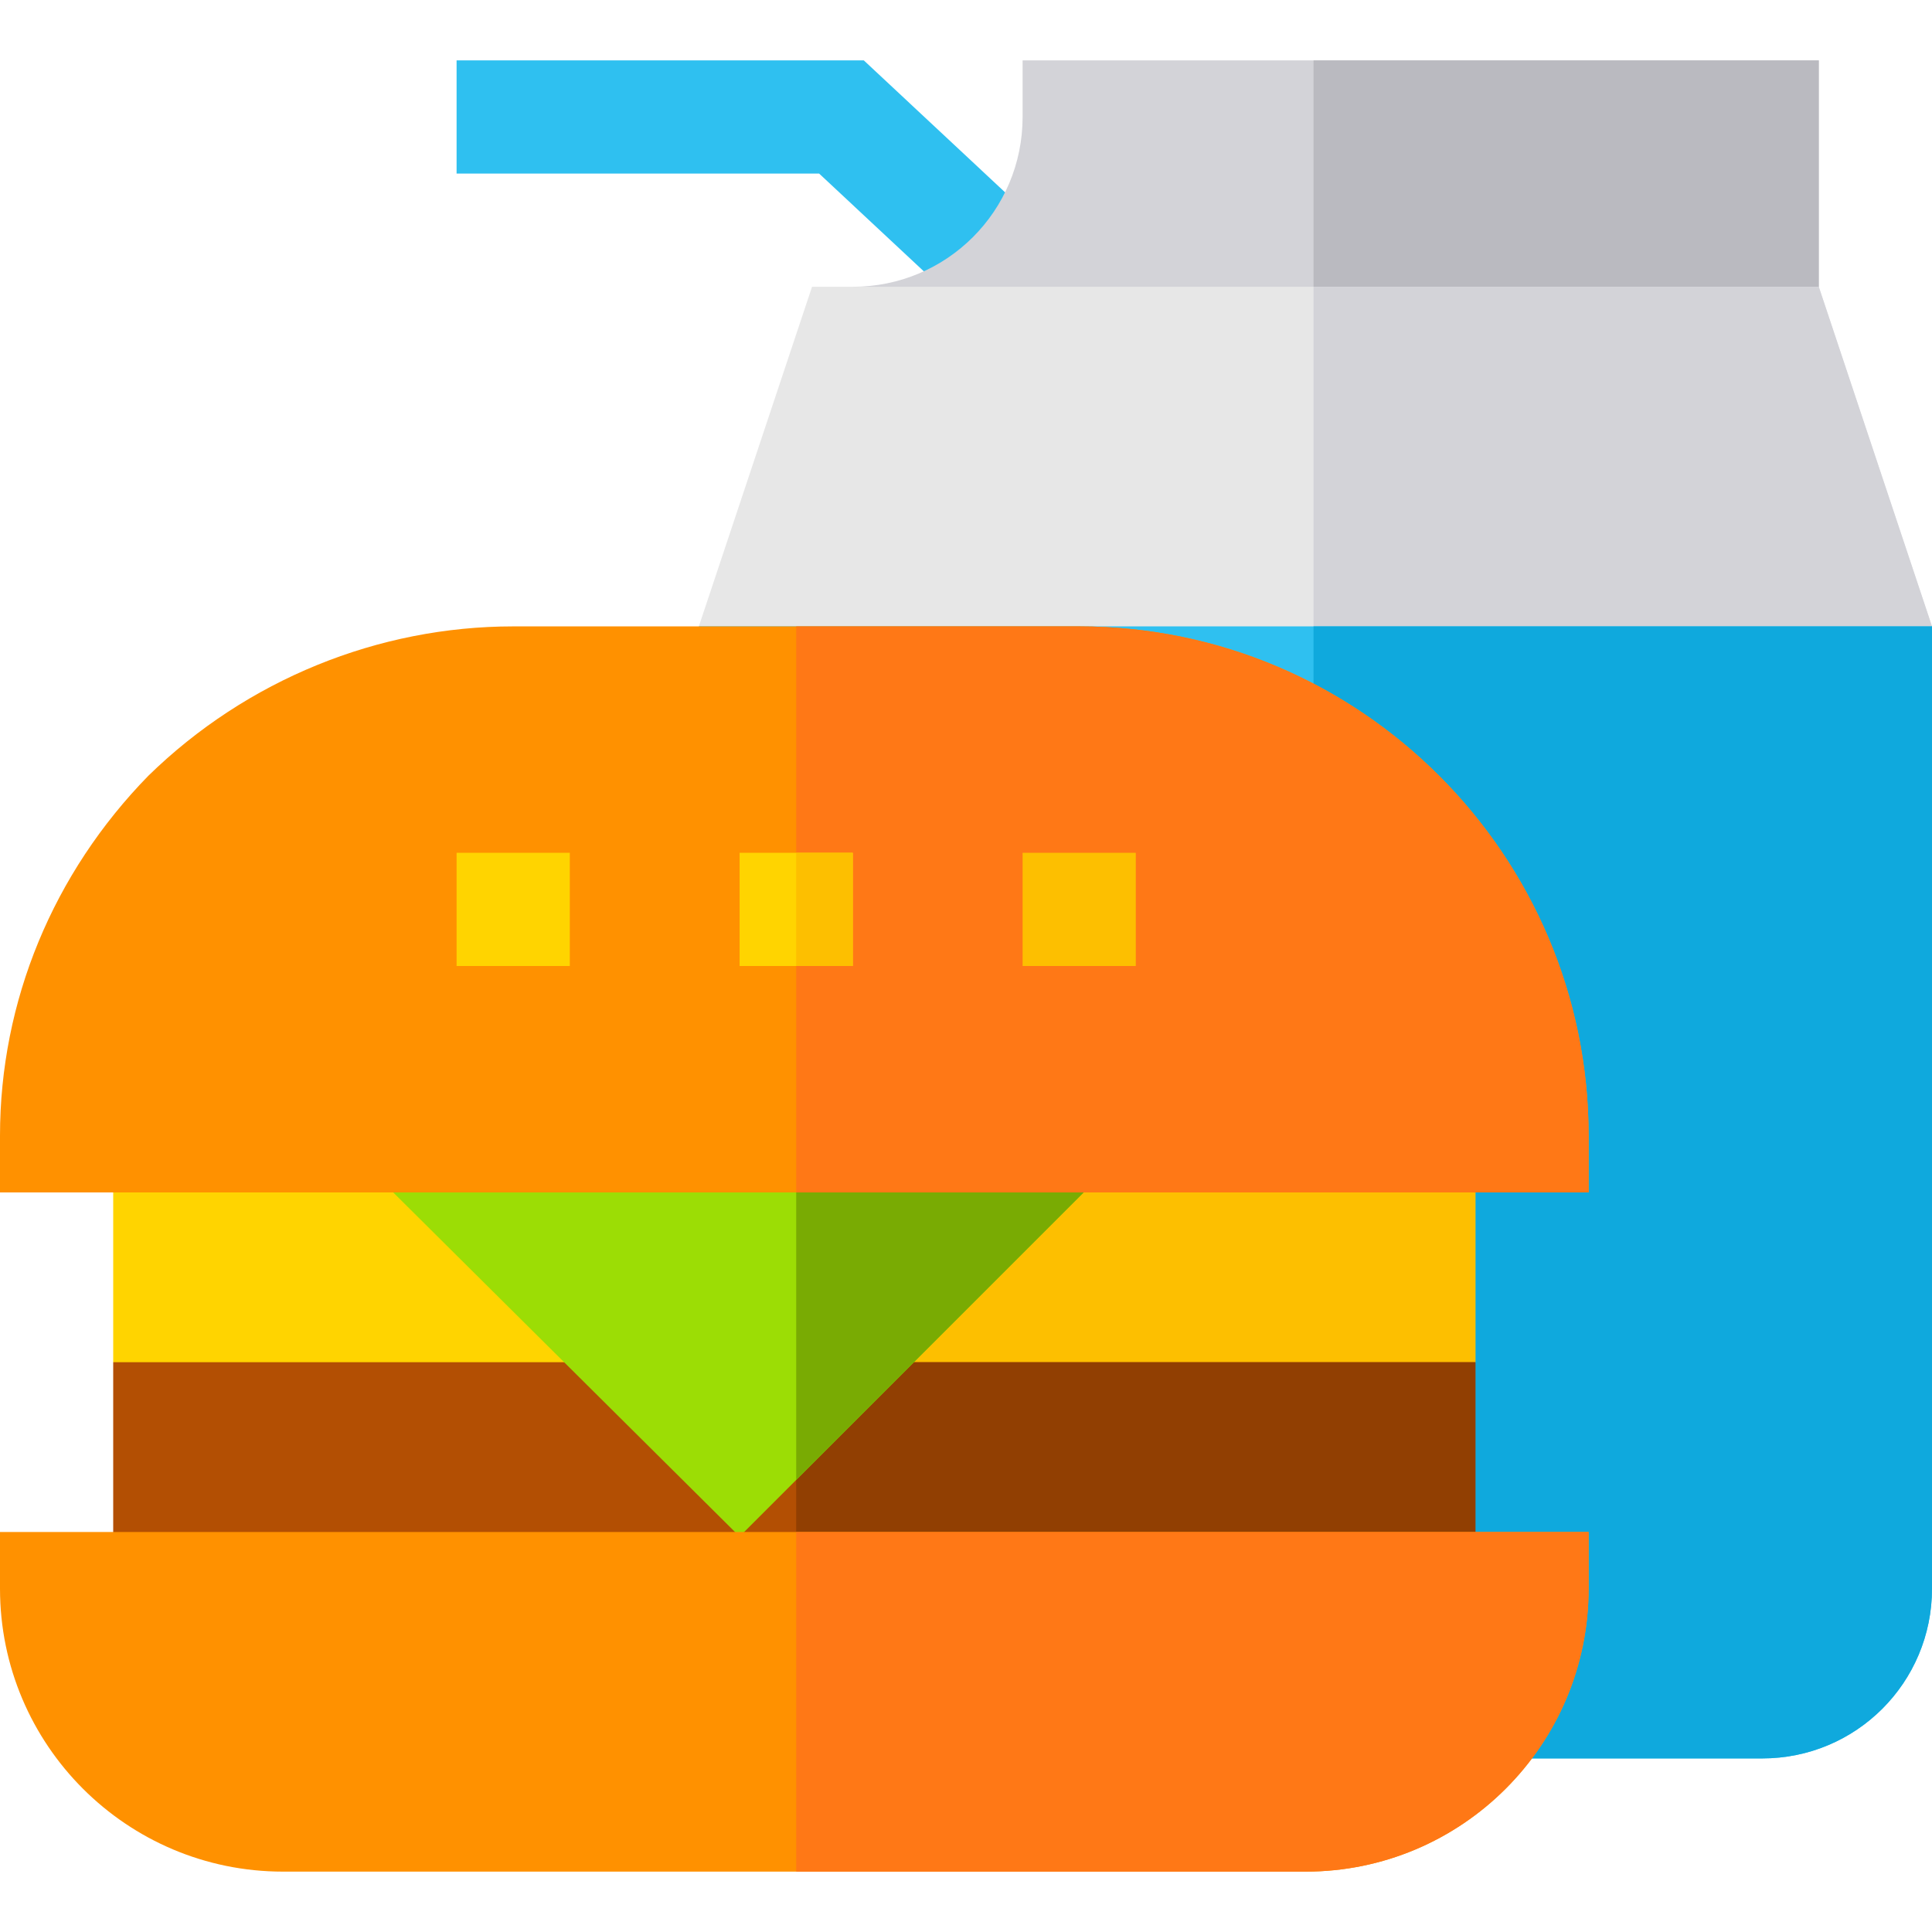<?xml version="1.0" encoding="iso-8859-1"?>
<!-- Generator: Adobe Illustrator 19.0.0, SVG Export Plug-In . SVG Version: 6.00 Build 0)  -->
<svg version="1.1" id="Capa_1" xmlns="http://www.w3.org/2000/svg" xmlns:xlink="http://www.w3.org/1999/xlink" x="0px" y="0px"
	 viewBox="0 0 512 512" style="enable-background:new 0 0 512 512;" xml:space="preserve">
<polygon style="fill:#2FC0F0;" points="258.183,84.379 217.079,46 121,46 121,16 228.915,16 278.661,62.465 "/>
<path style="fill:#D3D3D8;" d="M482,16v60l-20.4,30H267.7L226,76c24.901,0,45-20.099,45-45V16H482z"/>
<polygon style="fill:#BABAC0;" points="461.6,106 348.1,106 348.1,16 482,16 482,76 "/>
<polygon style="fill:#E7E7E7;" points="512,166 477.499,196 199.6,196 185.2,166 215.2,76 482,76 "/>
<polygon style="fill:#D3D3D8;" points="512,166 477.499,196 348.1,196 348.1,76 482,76 "/>
<path style="fill:#2FC0F0;" d="M512,166v255c0,24.901-20.099,45-45,45h-76.601L348.1,409.3l-127.8-171L185.2,166H512z"/>
<path style="fill:#0FA9DD;" d="M512,166v255c0,24.901-20.099,45-45,45h-76.601L348.1,409.3V166H512z"/>
<polygon style="fill:#FFD400;" points="391,286 391,361 360.399,376 54.901,376 30,361 30,286 "/>
<polygon style="fill:#FDBF00;" points="391,286 391,361 360.399,376 211,376 211,286 "/>
<path style="fill:#B34F03;" d="M30,361v90h361v-90H30z"/>
<rect x="211" y="361" style="fill:#913F02;" width="180" height="90"/>
<path style="fill:#9CDD05;" d="M43.801,256L196,407.199L347.199,256H43.801z"/>
<polygon style="fill:#79AB03;" points="347.199,256 211,392.199 211,256 "/>
<path style="fill:#FF9100;" d="M0,406v15c0,41.4,33.6,75,75,75h271c41.4,0,75-33.6,75-75v-15H0z"/>
<path style="fill:#FF7816;" d="M211,406h210v15c0,41.4-33.6,75-75,75H211V406z"/>
<path style="fill:#FF9100;" d="M286,166H136c-35.7,0-70.6,14.099-96.7,39.6C14.099,231.4,0,265.3,0,301v15h421v-15
	C421,226.601,360.399,166,286,166z"/>
<path style="fill:#FF7816;" d="M421,301v15H211V166h75C360.399,166,421,226.601,421,301z"/>
<g>
	<rect x="121" y="226" style="fill:#FFD400;" width="30" height="30"/>
	<rect x="196" y="226" style="fill:#FFD400;" width="30" height="30"/>
</g>
<g>
	<rect x="271" y="226" style="fill:#FDBF00;" width="30" height="30"/>
	<rect x="211" y="226" style="fill:#FDBF00;" width="15" height="30"/>
</g>
<g>
</g>
<g>
</g>
<g>
</g>
<g>
</g>
<g>
</g>
<g>
</g>
<g>
</g>
<g>
</g>
<g>
</g>
<g>
</g>
<g>
</g>
<g>
</g>
<g>
</g>
<g>
</g>
<g>
</g>
</svg>
